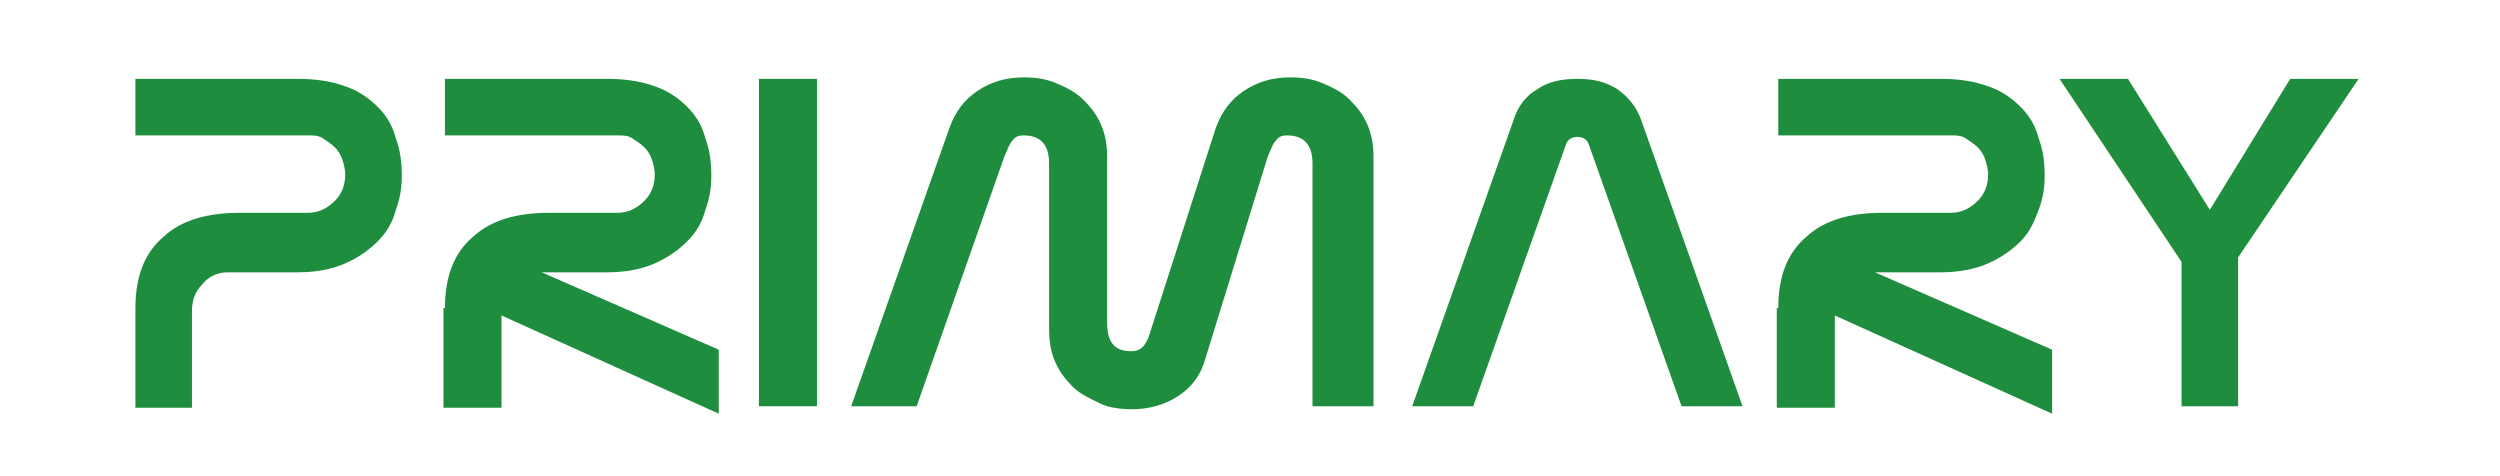 <?xml version="1.0" encoding="utf-8"?>
<!-- Generator: Adobe Illustrator 23.0.1, SVG Export Plug-In . SVG Version: 6.00 Build 0)  -->
<svg version="1.1" id="图层_1" xmlns="http://www.w3.org/2000/svg" xmlns:xlink="http://www.w3.org/1999/xlink" x="0px"
     y="0px"
     viewBox="0 0 168 32" style="enable-background:new 0 0 168 32;" xml:space="preserve">
<style type="text/css">
	.st0{fill:#1E8E3E;}
</style>
  <g>
	<path class="st0" d="M9.1,20.7c0-2.1,0.6-3.7,1.9-4.8c1.2-1.1,2.9-1.6,5.1-1.6h4.6c0.7,0,1.3-0.3,1.8-0.8c0.5-0.5,0.7-1.1,0.7-1.8
		c0-0.3-0.1-0.7-0.2-1s-0.3-0.6-0.5-0.8c-0.2-0.2-0.5-0.4-0.8-0.6s-0.6-0.2-1-0.2H9.1V5.3h11c1.2,0,2.3,0.2,3.1,0.5
		c0.9,0.3,1.6,0.8,2.2,1.4c0.6,0.6,1,1.3,1.2,2.1c0.3,0.8,0.4,1.6,0.4,2.5c0,0.8-0.1,1.5-0.4,2.3c-0.2,0.8-0.6,1.5-1.2,2.1
		s-1.3,1.1-2.2,1.5c-0.9,0.4-2,0.6-3.2,0.6h-4.7c-0.7,0-1.3,0.3-1.7,0.8c-0.5,0.5-0.7,1.1-0.7,1.8v6.5H9.1V20.7z"/>
    <path class="st0" d="M29.9,20.7c0-2.1,0.6-3.7,1.9-4.8c1.2-1.1,2.9-1.6,5.1-1.6h4.6c0.7,0,1.3-0.3,1.8-0.8c0.5-0.5,0.7-1.1,0.7-1.8
		c0-0.3-0.1-0.7-0.2-1s-0.3-0.6-0.5-0.8c-0.2-0.2-0.5-0.4-0.8-0.6s-0.6-0.2-1-0.2H29.9V5.3h11c1.2,0,2.3,0.2,3.1,0.5
		c0.9,0.3,1.6,0.8,2.2,1.4c0.6,0.6,1,1.3,1.2,2.1c0.3,0.8,0.4,1.6,0.4,2.5c0,0.8-0.1,1.5-0.4,2.3c-0.2,0.8-0.6,1.5-1.2,2.1
		s-1.3,1.1-2.2,1.5c-0.9,0.4-2,0.6-3.2,0.6h-4.4l11.9,5.2v4.3l-14.6-6.6v6.2h-3.9V20.7z"/>
    <path class="st0" d="M51,5.3h3.9v22H51V5.3z"/>
    <path class="st0" d="M63.8,8.6c0.4-1.1,1-1.9,1.9-2.5c0.9-0.6,1.9-0.9,3.1-0.9c0.8,0,1.5,0.1,2.2,0.4c0.7,0.3,1.3,0.6,1.8,1.1
		c0.5,0.5,0.9,1,1.2,1.7c0.3,0.7,0.4,1.4,0.4,2.2v11.1c0,1.3,0.5,1.9,1.6,1.9c0.4,0,0.6-0.1,0.8-0.3c0.2-0.2,0.4-0.6,0.5-1l4.4-13.7
		c0.4-1.1,1-1.9,1.9-2.5s1.9-0.9,3.1-0.9c0.8,0,1.5,0.1,2.2,0.4s1.3,0.6,1.8,1.1c0.5,0.5,0.9,1,1.2,1.7c0.3,0.7,0.4,1.4,0.4,2.2
		v16.7h-4.1V11c0-1.3-0.6-1.9-1.7-1.9c-0.4,0-0.6,0.1-0.8,0.4c-0.2,0.2-0.3,0.6-0.5,1L81,24.1c-0.3,1.1-0.9,1.9-1.8,2.5
		s-2,0.9-3.1,0.9c-0.8,0-1.6-0.1-2.2-0.4s-1.3-0.6-1.8-1.1c-0.5-0.5-0.9-1-1.2-1.7c-0.3-0.7-0.4-1.4-0.4-2.2V11
		c0-1.3-0.6-1.9-1.7-1.9c-0.4,0-0.6,0.1-0.8,0.4c-0.2,0.2-0.3,0.6-0.5,1l-5.9,16.8h-4.4L63.8,8.6z"/>
    <path class="st0" d="M113,27.3l-6.2-17.5c-0.1-0.4-0.4-0.6-0.8-0.6s-0.7,0.2-0.8,0.6l-6.2,17.5h-4.1l6.8-19.2
		c0.3-1,0.9-1.7,1.6-2.1c0.7-0.5,1.6-0.7,2.7-0.7s1.9,0.2,2.7,0.7c0.7,0.5,1.3,1.2,1.6,2.1l6.8,19.2H113z"/>
    <path class="st0" d="M119.5,20.7c0-2.1,0.6-3.7,1.9-4.8c1.2-1.1,2.9-1.6,5.1-1.6h4.6c0.7,0,1.3-0.3,1.8-0.8
		c0.5-0.5,0.7-1.1,0.7-1.8c0-0.3-0.1-0.7-0.2-1s-0.3-0.6-0.5-0.8c-0.2-0.2-0.5-0.4-0.8-0.6s-0.6-0.2-1-0.2h-11.6V5.3h11
		c1.2,0,2.3,0.2,3.1,0.5c0.9,0.3,1.6,0.8,2.2,1.4c0.6,0.6,1,1.3,1.2,2.1c0.3,0.8,0.4,1.6,0.4,2.5c0,0.8-0.1,1.5-0.4,2.3
		s-0.6,1.5-1.2,2.1c-0.6,0.6-1.3,1.1-2.2,1.5c-0.9,0.4-2,0.6-3.2,0.6H126l11.9,5.2v4.3l-14.6-6.6v6.2h-3.9V20.7z"/>
    <path class="st0" d="M146.6,17.6l-8.2-12.3h4.6l5.5,8.8l5.4-8.8h4.6l-8.1,12v10h-3.8V17.6z"/>
</g>
  <g>
</g>
  <g>
</g>
  <g>
</g>
  <g>
</g>
  <g>
</g>
  <g>
</g>
  <g>
</g>
  <g>
</g>
  <g>
</g>
  <g>
</g>
  <g>
</g>
  <g>
</g>
  <g>
</g>
  <g>
</g>
  <g>
</g>
</svg>
